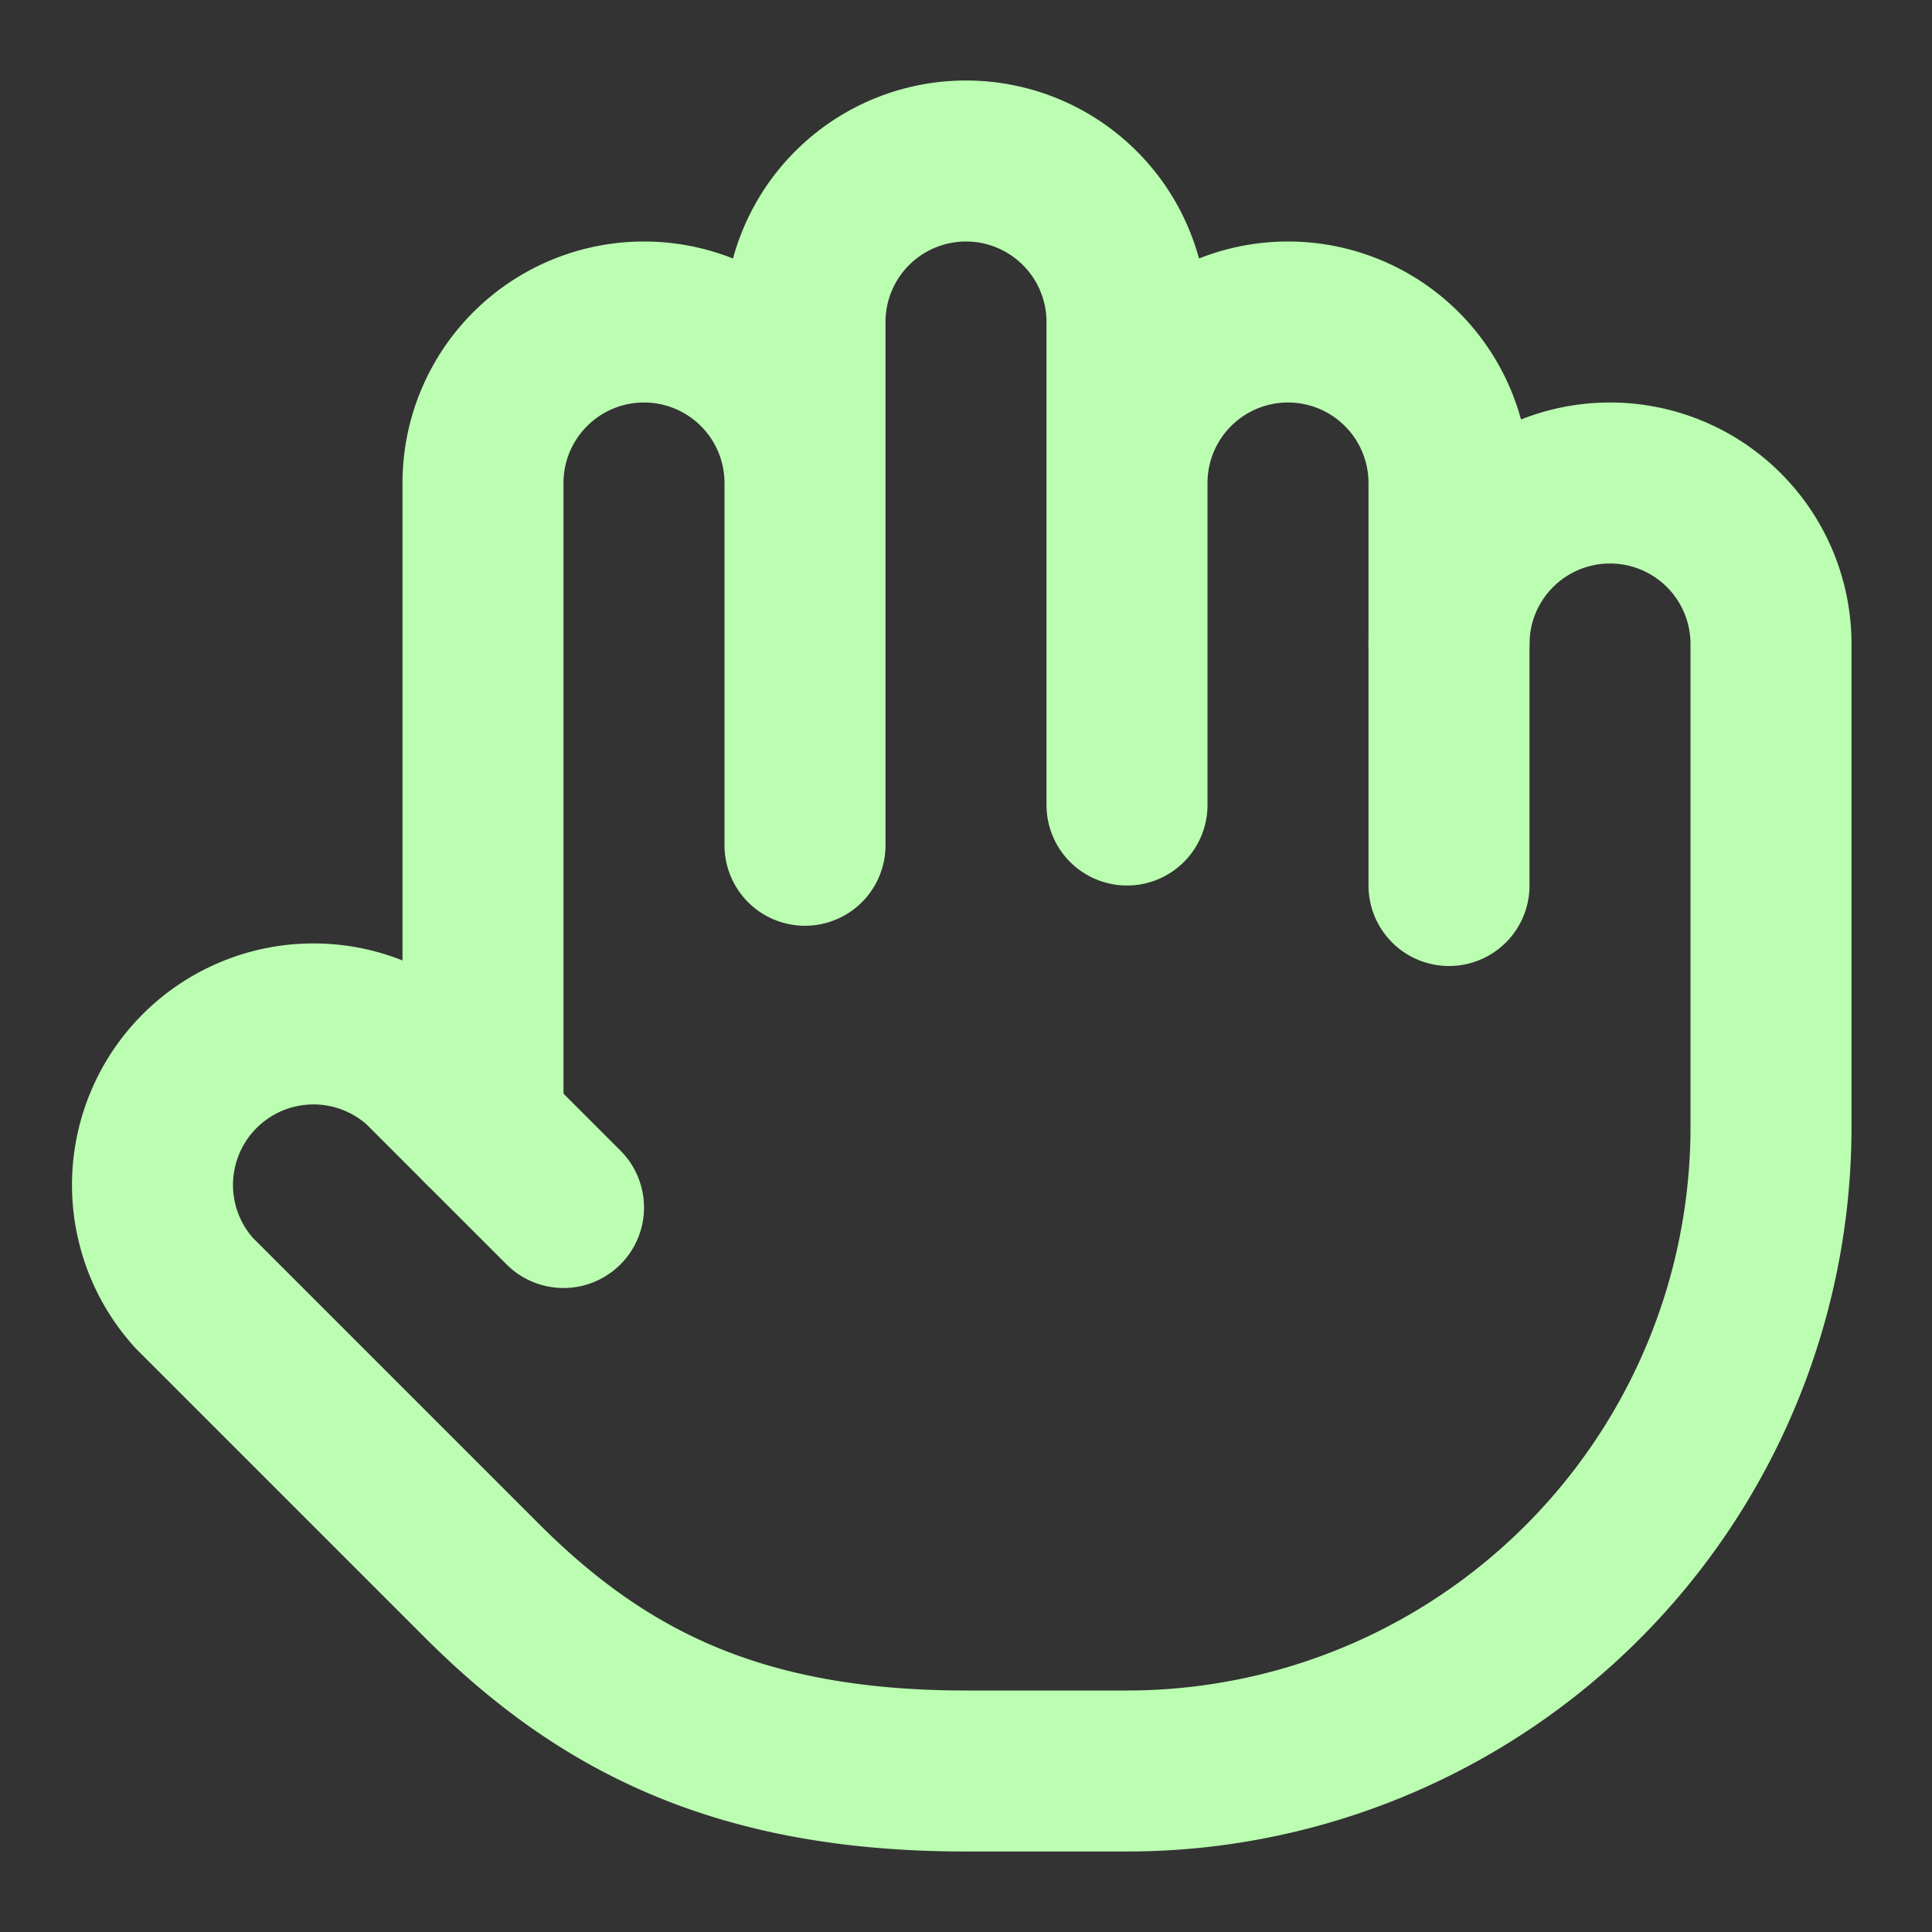 <svg width="512" height="512" viewBox="0 0 24 24" xmlns="http://www.w3.org/2000/svg">
    <rect x="0" y="0" width="24" height="24" fill="#333333" stroke="none"/>
    <g fill="none" stroke="#bbfeb1" stroke-linecap="round" stroke-linejoin="round" stroke-width="2">
        <path d="M18 11V6a2 2 0 0 0-2-2v0a2 2 0 0 0-2 2v0m0 4V4a2 2 0 0 0-2-2v0a2 2 0 0 0-2 2v2m0 4.5V6a2 2 0 0 0-2-2v0a2 2 0 0 0-2 2v8"/>
        <path d="M18 8a2 2 0 1 1 4 0v6a8 8 0 0 1-8 8h-2c-2.8 0-4.5-.86-5.99-2.34l-3.6-3.6a2 2 0 0 1 2.83-2.82L7 15"/>
    </g>
</svg>